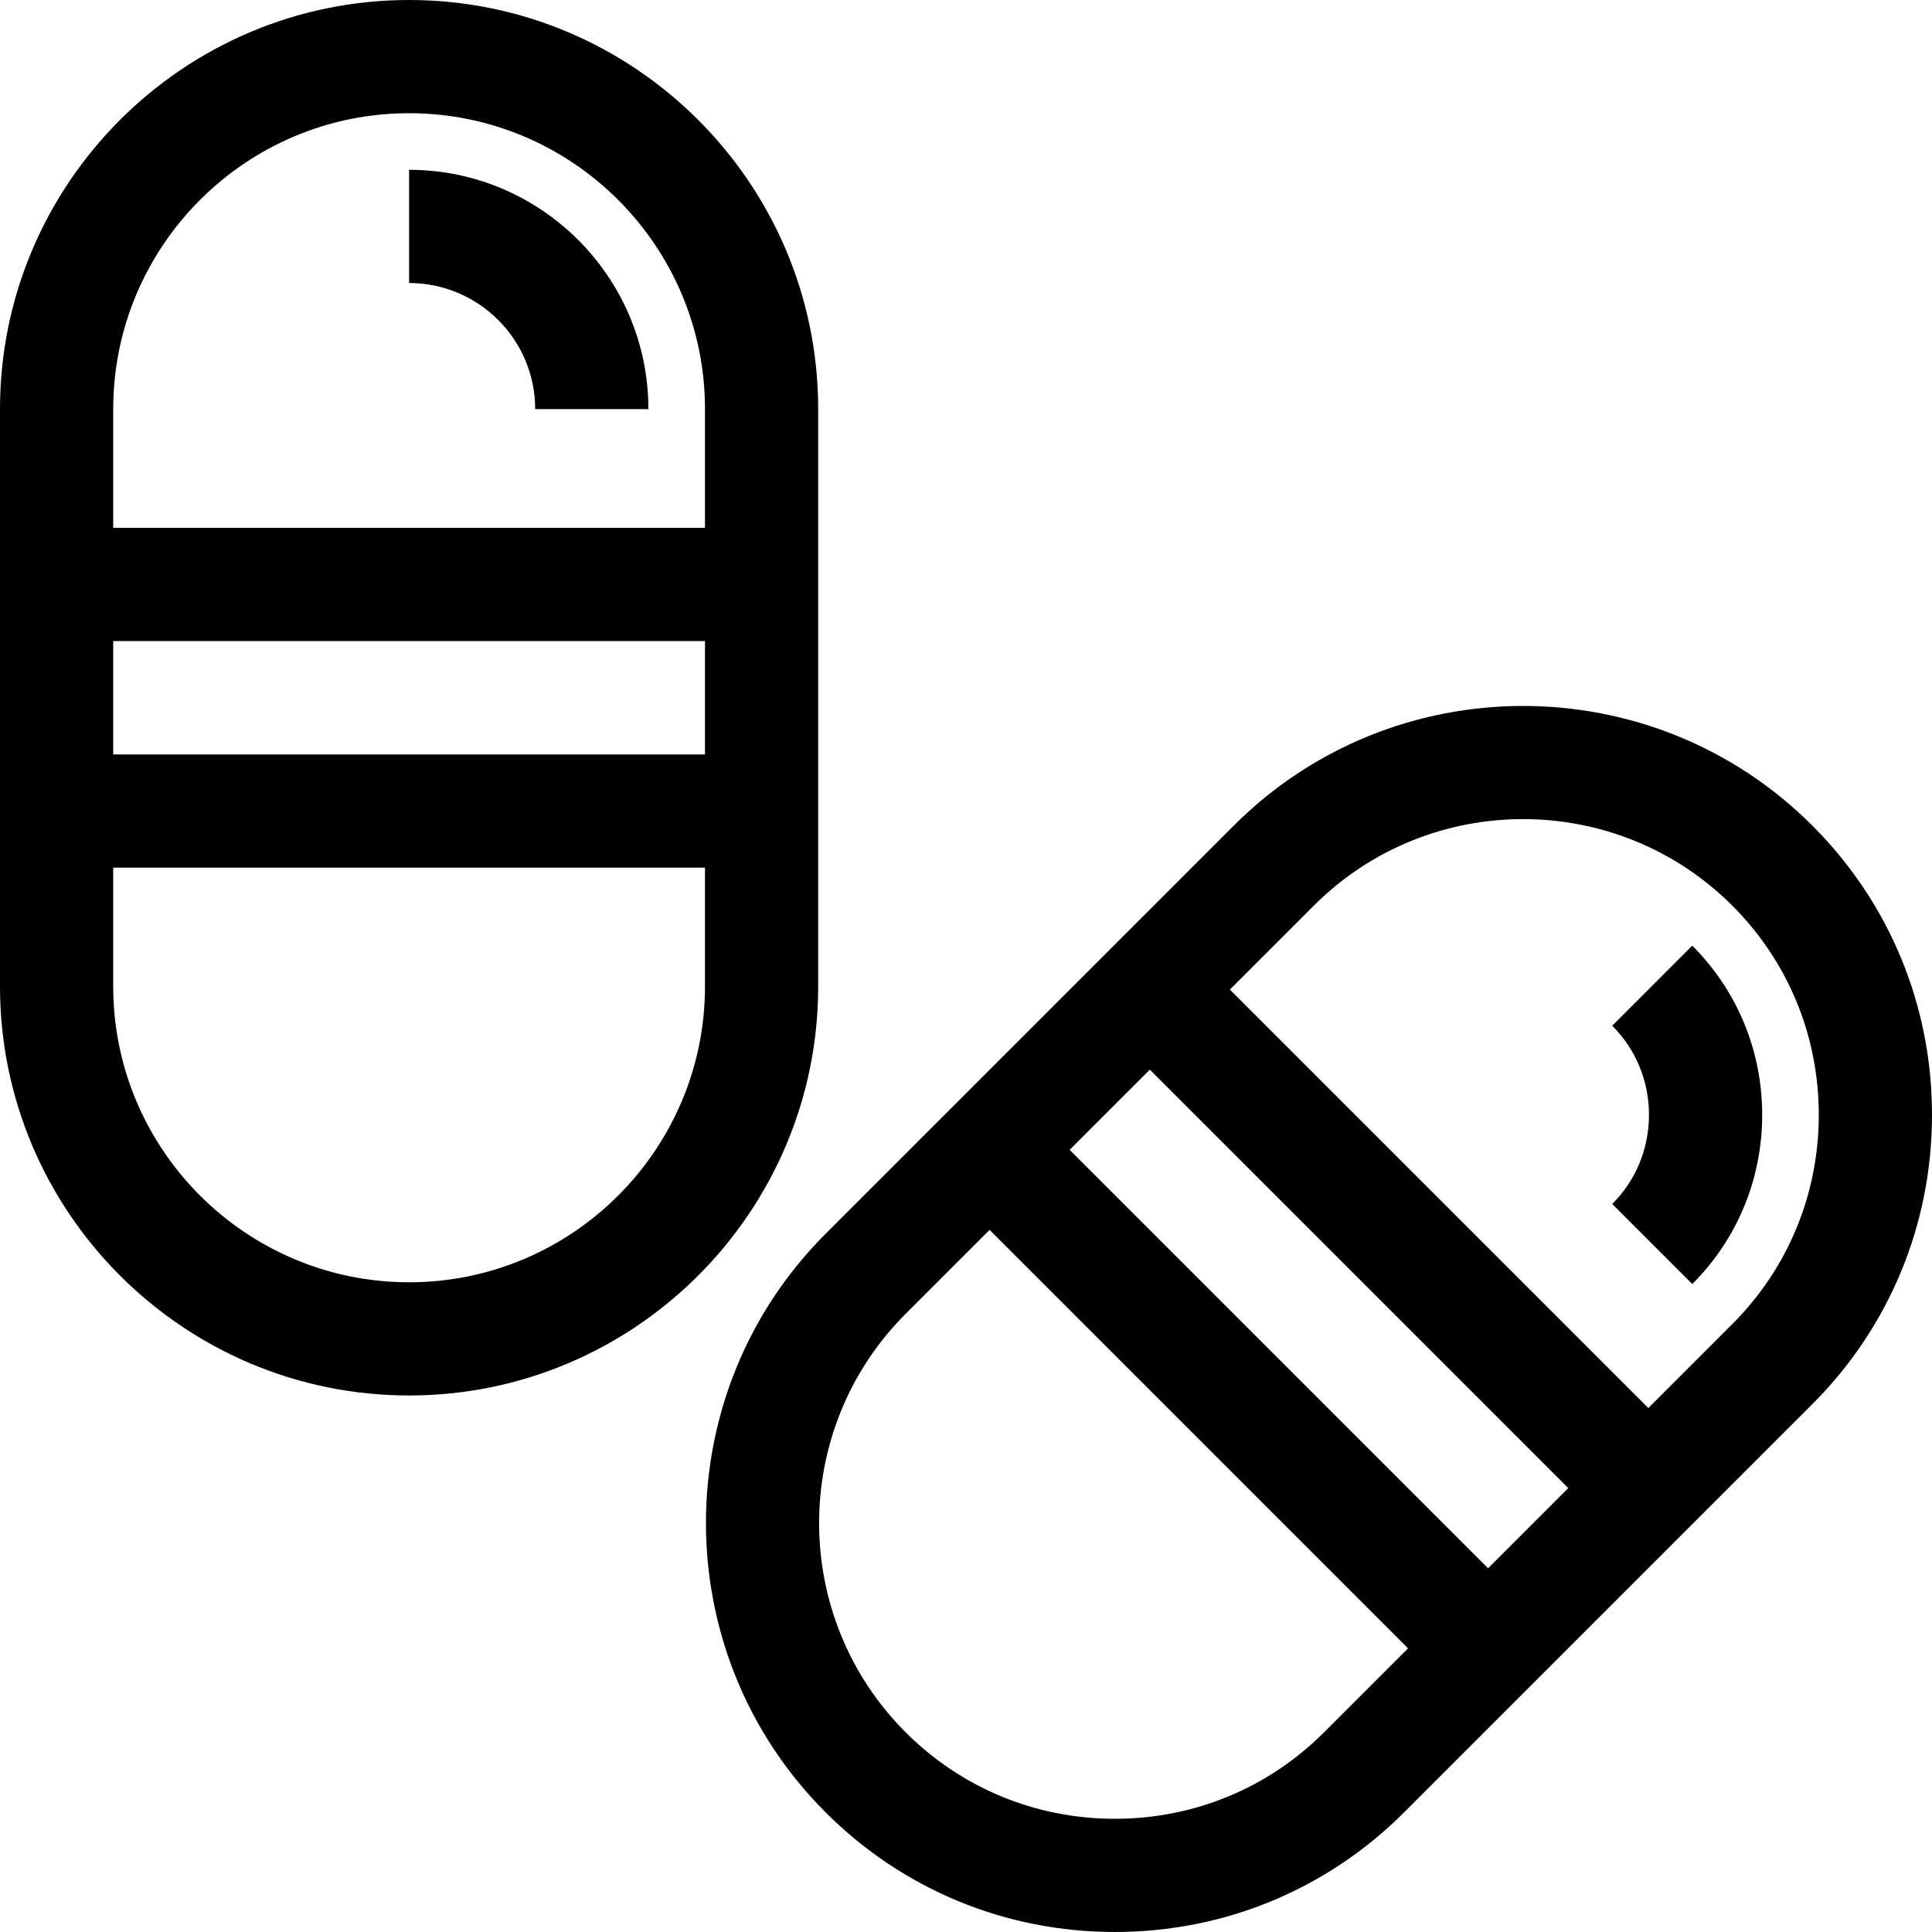 <?xml version="1.0" encoding="iso-8859-1"?>
<!-- Generator: Adobe Illustrator 19.0.0, SVG Export Plug-In . SVG Version: 6.00 Build 0)  -->
<svg xmlns="http://www.w3.org/2000/svg" xmlns:xlink="http://www.w3.org/1999/xlink" version="1.1" id="Layer_1" x="0px" y="0px" viewBox="0 0 512.001 512.001" style="enable-background:new 0 0 512.001 512.001;" xml:space="preserve">
<g>
	<g>
		<path d="M108.416,0C48.635,0,0,48.635,0,108.415v31.468v30.001v30.049v30.001v31.468c0,59.78,48.634,108.415,108.415,108.415    c59.781,0,108.415-48.635,108.415-108.415v-31.468v-30.001v-30.049v-30.001v-31.468C216.831,48.635,168.196,0,108.416,0z     M186.829,261.403c0,43.237-35.177,78.414-78.414,78.414c-43.237,0-78.414-35.176-78.414-78.414v-31.469h156.827V261.403z     M186.829,199.934H30.002v-30.049h156.827V199.934z M186.829,139.884H30.002v-31.468c0-43.237,35.176-78.414,78.414-78.414    c43.238,0,78.414,35.177,78.414,78.414V139.884z"/>
	</g>
</g>
<g>
	<g>
		<path d="M480.29,218.789c-42.271-42.271-111.05-42.27-153.321,0l-43.466,43.466l-42.463,42.462l-22.251,22.251    c-42.271,42.271-42.271,111.051,0,153.322c20.449,20.449,47.674,31.71,76.661,31.71c28.984,0,56.213-11.263,76.661-31.71    l43.466-43.465l42.463-42.462l22.251-22.251c20.449-20.45,31.71-47.676,31.71-76.663C512,266.463,500.739,239.237,480.29,218.789z     M350.897,459.076c-14.783,14.782-34.474,22.923-55.447,22.923c-20.973,0-40.665-8.141-55.447-22.923    c-30.573-30.573-30.573-80.32,0-110.893l22.251-22.251l55.447,55.447l55.447,55.447L350.897,459.076z M394.362,415.61    l-55.447-55.447l-55.447-55.447l21.248-21.248l55.447,55.447l55.447,55.447L394.362,415.61z M459.076,350.896l-22.251,22.251    l-55.447-55.447l-55.447-55.447l22.251-22.251c30.574-30.573,80.32-30.573,110.893,0c14.783,14.782,22.923,34.474,22.923,55.447    C481.999,316.423,473.858,336.115,459.076,350.896z"/>
	</g>
</g>
<g>
	<g>
		<path d="M108.416,45.002v30.001c18.423,0,33.412,14.989,33.412,33.412h30.001C171.829,73.449,143.381,45.002,108.416,45.002z"/>
	</g>
</g>
<g>
	<g>
		<path d="M448.469,250.61l-21.214,21.215c6.282,6.281,9.742,14.673,9.742,23.625c0,8.952-3.46,17.343-9.742,23.625l21.214,21.214    c11.95-11.949,18.53-27.873,18.53-44.84S460.417,262.557,448.469,250.61z"/>
	</g>
</g>
<g>
</g>
<g>
</g>
<g>
</g>
<g>
</g>
<g>
</g>
<g>
</g>
<g>
</g>
<g>
</g>
<g>
</g>
<g>
</g>
<g>
</g>
<g>
</g>
<g>
</g>
<g>
</g>
<g>
</g>
</svg>
